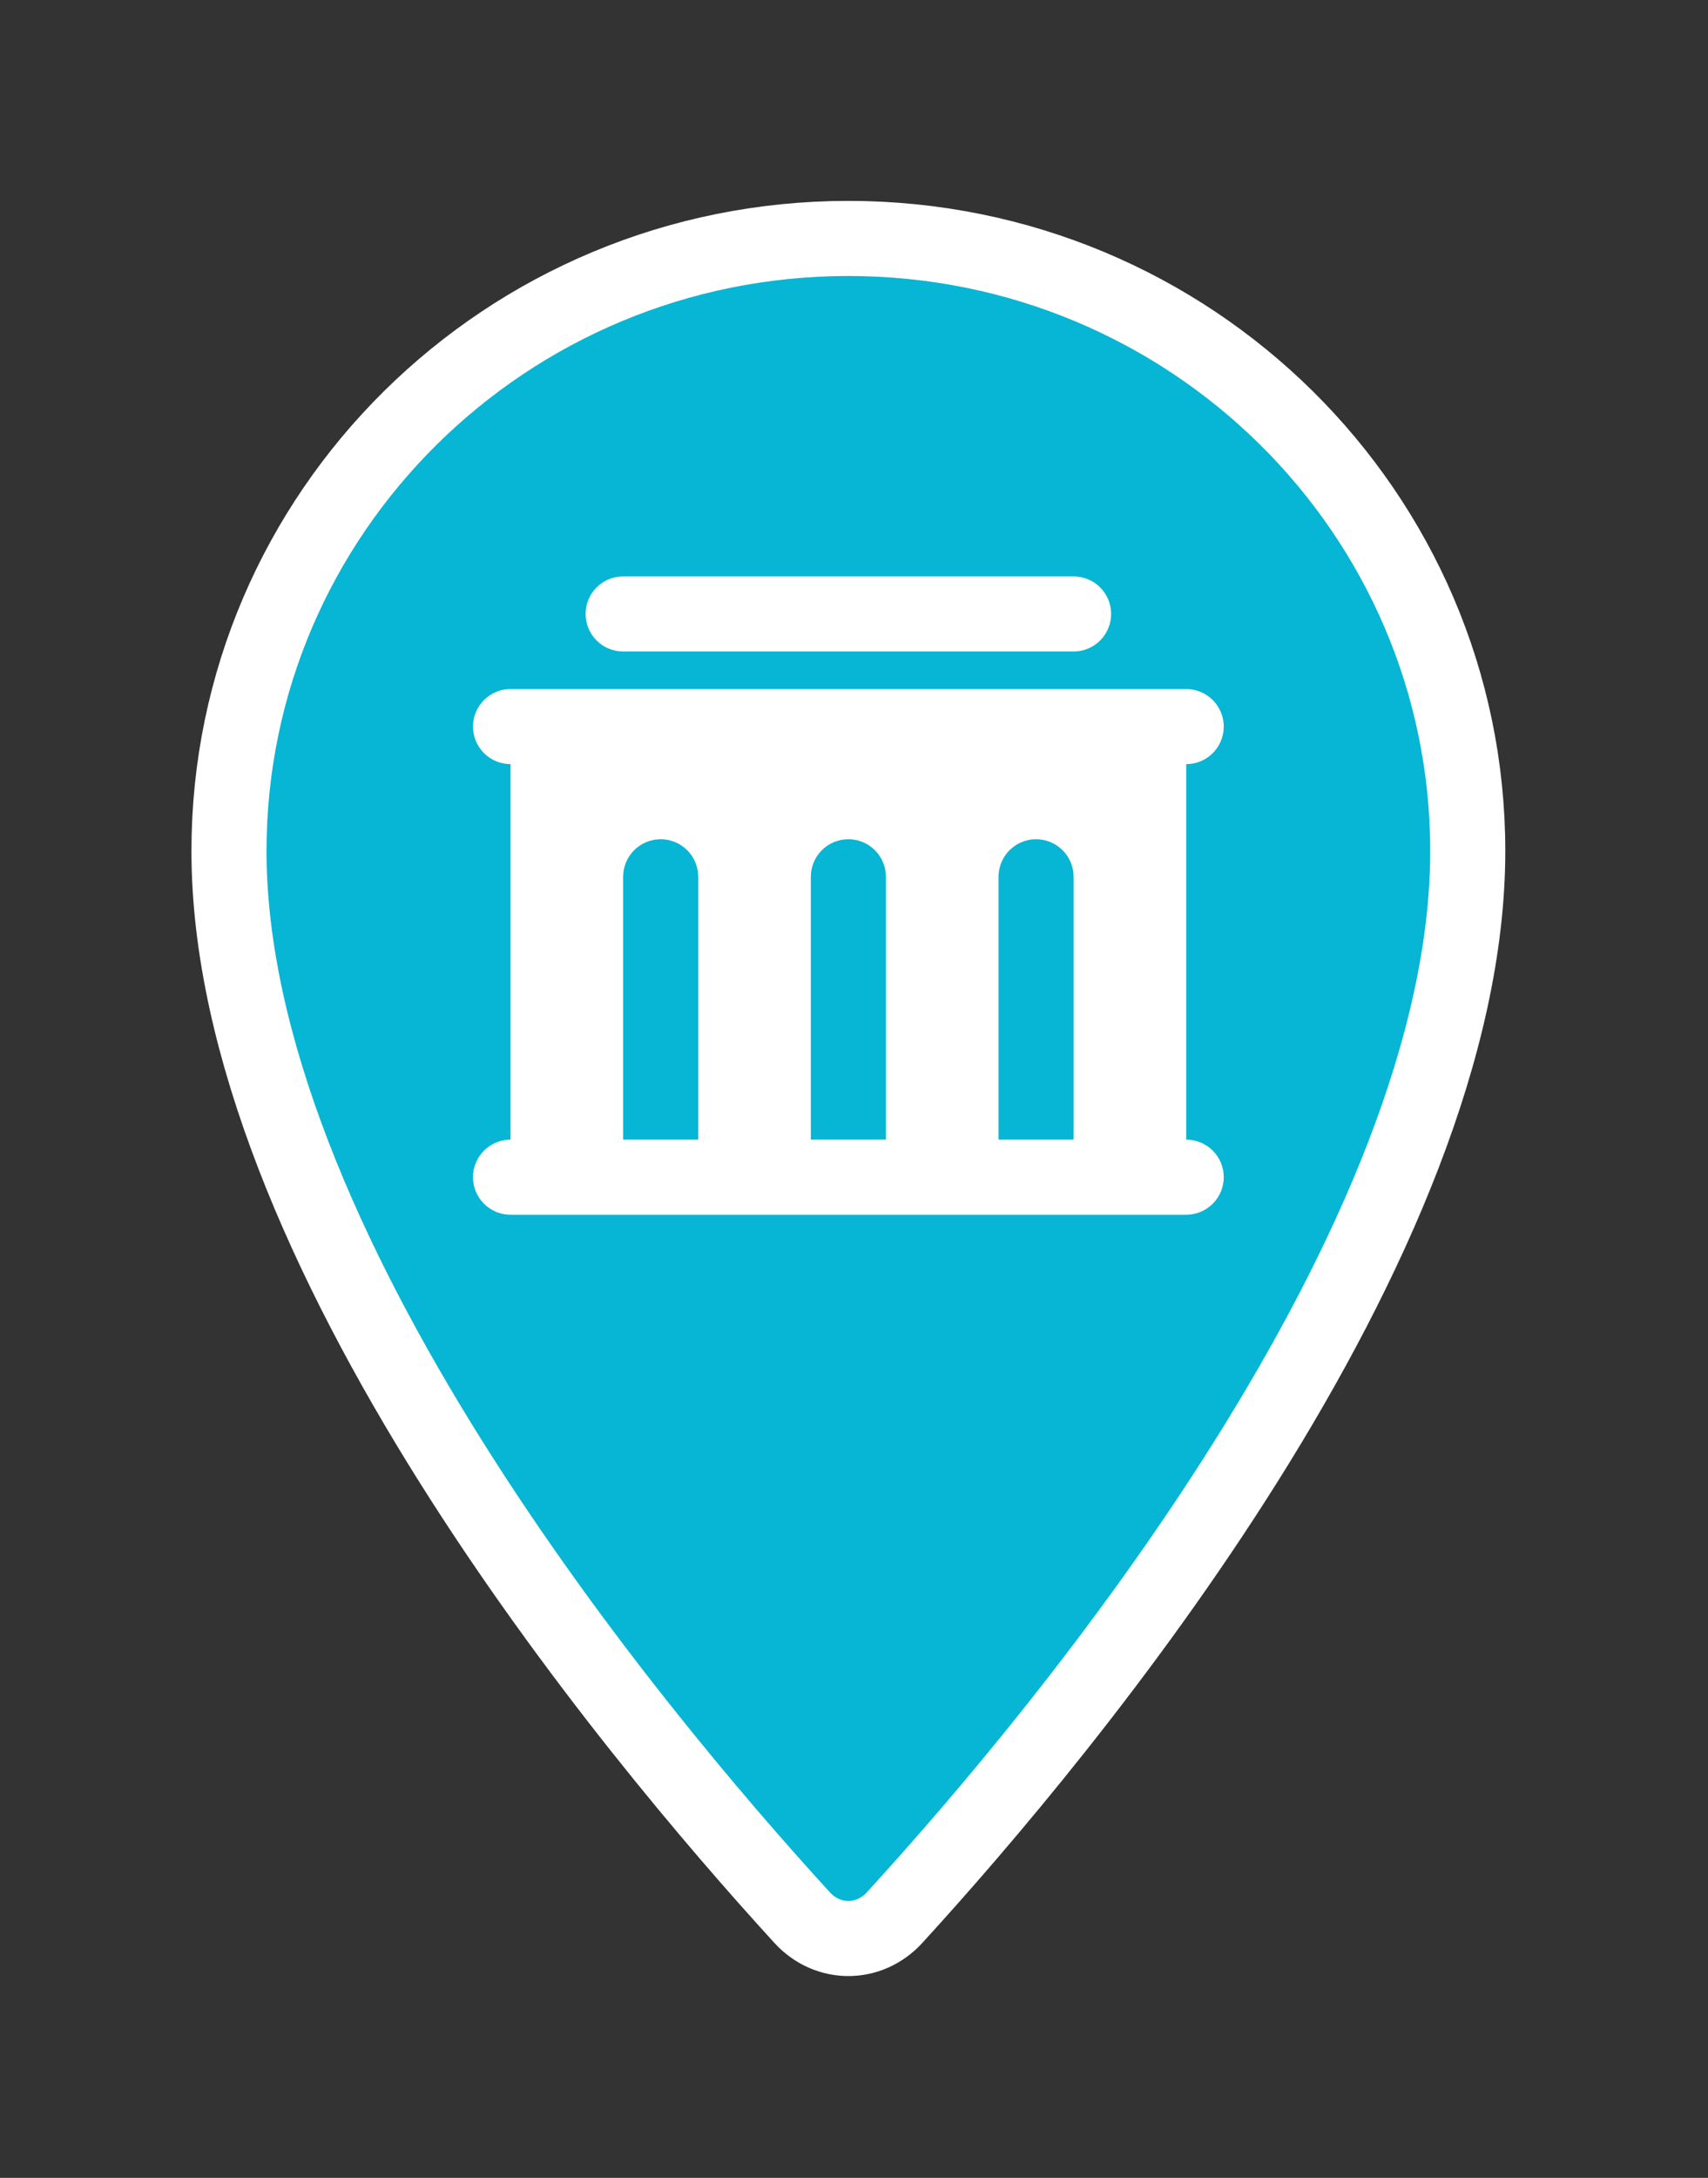 <svg width="91" height="116" viewBox="0 0 91 116" fill="none" xmlns="http://www.w3.org/2000/svg">
<rect x="0" y="0" width="91" height="116" fill="#333333" stroke="none"/>
<path d="M45.2 12.7C63.439 12.7 78.2 27.321 78.2 45.327C78.2 55.696 72.977 67.335 66.406 77.806C59.874 88.215 52.197 97.18 47.662 102.138C46.304 103.622 44.095 103.622 42.737 102.138C38.202 97.179 30.526 88.215 23.994 77.806C17.423 67.335 12.2 55.696 12.2 45.327C12.2 27.321 26.961 12.7 45.2 12.7Z" fill="#06B6D4" stroke="white" stroke-width="4"/>
<path d="M63.2 36.7C63.73 36.7 64.239 36.911 64.614 37.286C64.989 37.661 65.2 38.17 65.2 38.7C65.2 39.231 64.989 39.74 64.614 40.115C64.239 40.49 63.73 40.7 63.2 40.7V60.7C63.73 60.7 64.239 60.911 64.614 61.286C64.989 61.661 65.2 62.17 65.2 62.7C65.2 63.231 64.989 63.74 64.614 64.115C64.239 64.49 63.73 64.701 63.2 64.701H27.2C26.669 64.701 26.161 64.49 25.786 64.115C25.411 63.74 25.2 63.231 25.2 62.7C25.2 62.17 25.411 61.661 25.786 61.286C26.161 60.911 26.669 60.7 27.2 60.7V40.7C26.669 40.7 26.161 40.49 25.786 40.115C25.411 39.74 25.2 39.231 25.2 38.7C25.2 38.17 25.411 37.661 25.786 37.286C26.161 36.911 26.669 36.7 27.2 36.7H63.2ZM35.2 44.7C34.669 44.7 34.161 44.911 33.786 45.286C33.411 45.661 33.2 46.17 33.2 46.7V60.7H37.2V46.7C37.2 46.17 36.989 45.661 36.614 45.286C36.239 44.911 35.73 44.7 35.2 44.7ZM45.2 44.7C44.669 44.7 44.161 44.911 43.786 45.286C43.411 45.661 43.2 46.17 43.2 46.7V60.7H47.2V46.7C47.2 46.17 46.989 45.661 46.614 45.286C46.239 44.911 45.73 44.7 45.2 44.7ZM55.2 44.7C54.669 44.7 54.161 44.911 53.786 45.286C53.411 45.661 53.2 46.17 53.2 46.7V60.7H57.2V46.7C57.2 46.17 56.989 45.661 56.614 45.286C56.239 44.911 55.73 44.7 55.2 44.7ZM57.2 30.701C57.73 30.701 58.239 30.911 58.614 31.286C58.989 31.661 59.2 32.17 59.2 32.7C59.2 33.231 58.989 33.74 58.614 34.115C58.239 34.49 57.73 34.7 57.2 34.7H33.2C32.669 34.7 32.161 34.49 31.786 34.115C31.411 33.74 31.2 33.231 31.2 32.7C31.2 32.17 31.411 31.661 31.786 31.286C32.161 30.911 32.669 30.701 33.2 30.701H57.2Z" fill="white"/>
</svg>

